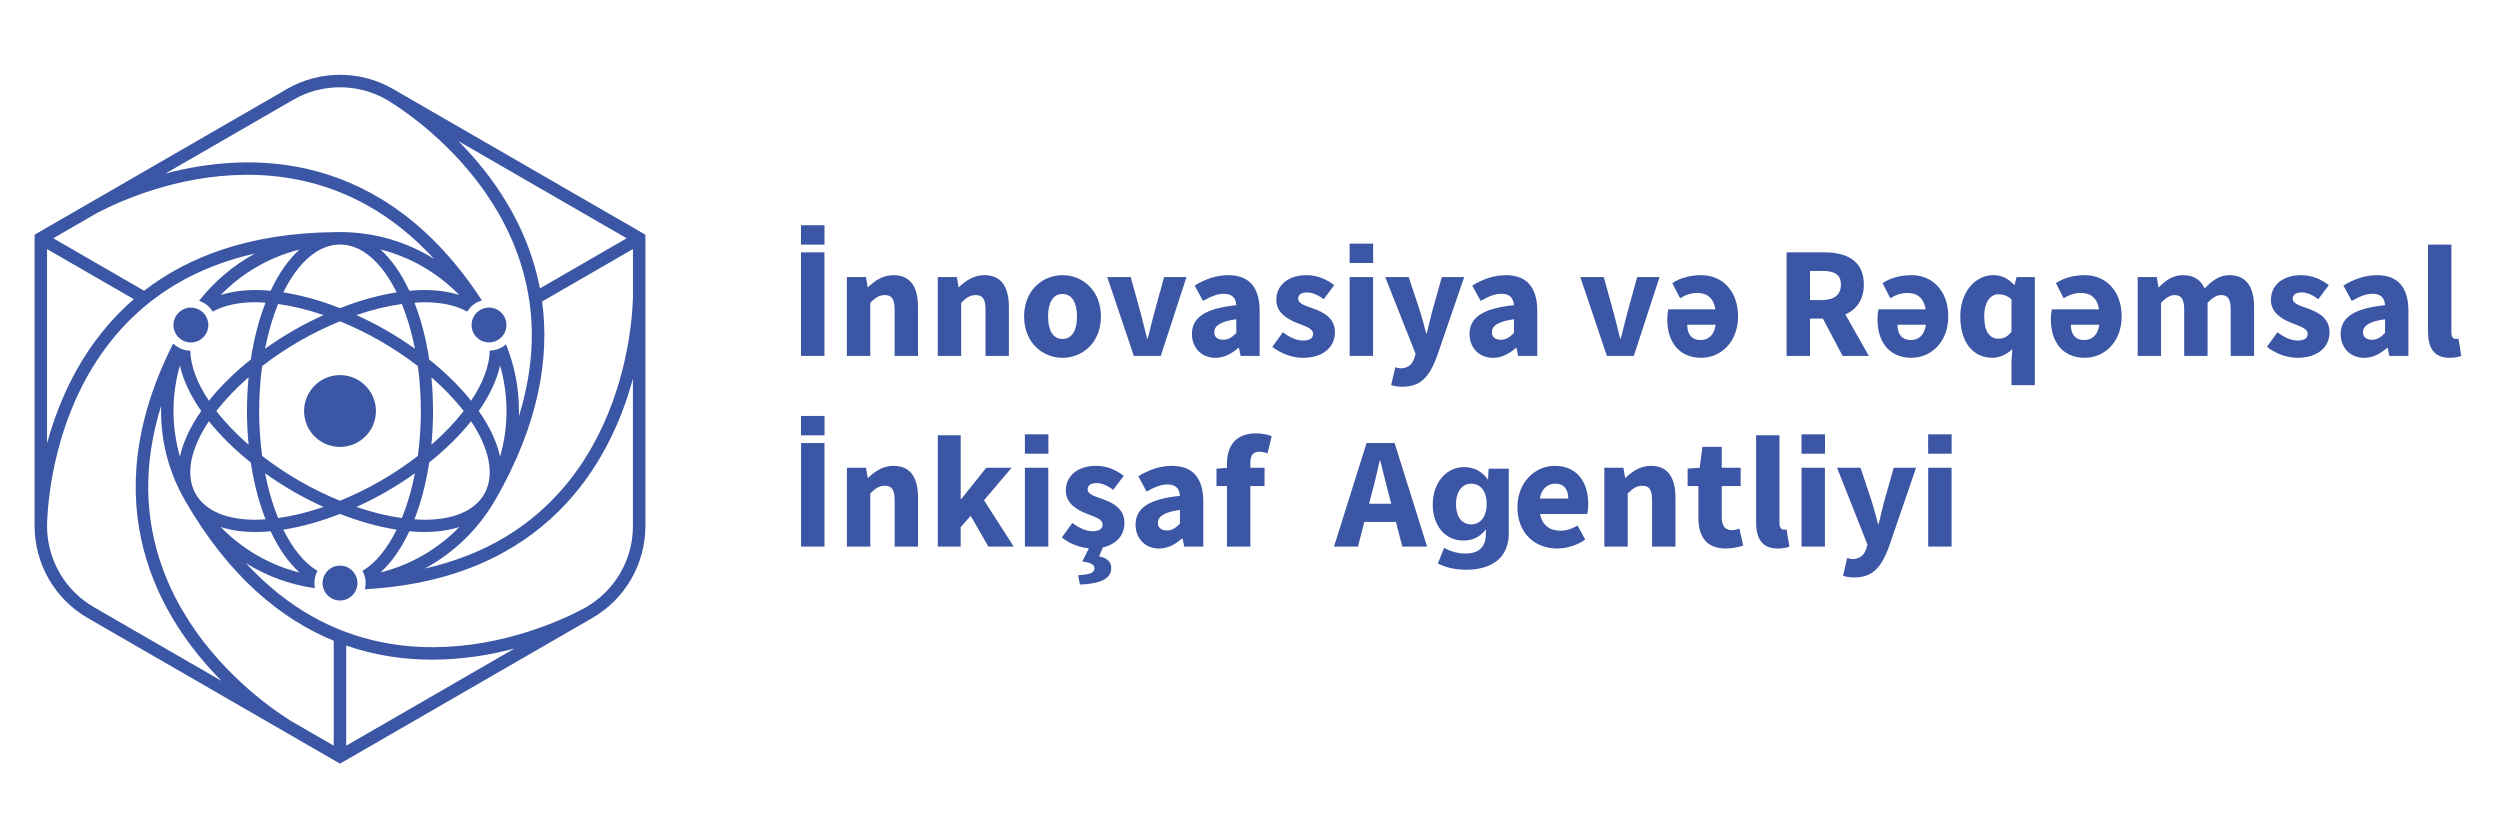 <svg width="478" height="160" viewBox="0 0 478 160" fill="none" xmlns="http://www.w3.org/2000/svg">
<path d="M65.008 85.453C63.113 85.453 61.395 84.683 60.153 83.441C58.911 82.199 58.141 80.481 58.141 78.586C58.141 76.691 58.911 74.973 60.153 73.731C61.395 72.489 63.113 71.719 65.008 71.719C66.903 71.719 68.621 72.489 69.863 73.731C71.105 74.973 71.876 76.691 71.876 78.586C71.876 80.481 71.105 82.199 69.863 83.441C68.621 84.683 66.903 85.453 65.008 85.453ZM38.165 65.036C38.962 64.576 39.498 63.836 39.717 63.013C39.936 62.19 39.845 61.28 39.385 60.483C38.924 59.687 38.184 59.15 37.361 58.931C36.538 58.712 35.628 58.803 34.832 59.264C34.035 59.724 33.499 60.464 33.28 61.287C33.061 62.11 33.151 63.02 33.612 63.817C34.073 64.613 34.813 65.15 35.636 65.368C36.462 65.587 37.369 65.493 38.165 65.036ZM90.613 63.805C91.073 64.602 91.813 65.138 92.636 65.357C93.459 65.576 94.369 65.486 95.166 65.025C95.962 64.564 96.499 63.824 96.718 63.001C96.936 62.178 96.846 61.268 96.385 60.472C95.925 59.675 95.185 59.139 94.362 58.92C93.539 58.701 92.629 58.792 91.832 59.252C91.035 59.713 90.499 60.453 90.281 61.276C90.058 62.103 90.152 63.009 90.613 63.805ZM63.343 108.596C62.547 109.057 62.011 109.797 61.791 110.62C61.572 111.443 61.663 112.353 62.124 113.15C62.584 113.946 63.324 114.482 64.147 114.701C64.97 114.92 65.88 114.83 66.677 114.369C67.473 113.908 68.01 113.168 68.228 112.345C68.448 111.522 68.357 110.612 67.896 109.816C67.436 109.019 66.696 108.483 65.873 108.264C65.046 108.041 64.14 108.136 63.343 108.596ZM123.402 44.872V72.738V100.604C123.402 104.213 122.432 107.694 120.68 110.73C118.928 113.765 116.395 116.347 113.272 118.148L89.14 132.079L65.008 146.01L40.876 132.079L16.744 118.148C13.621 116.343 11.088 113.761 9.336 110.73C7.585 107.698 6.614 104.213 6.614 100.604V72.738V44.872L30.747 30.941L54.879 17.01C58.005 15.205 61.505 14.303 65.008 14.303C68.512 14.303 72.015 15.205 75.137 17.01L99.27 30.941L123.402 44.872ZM87.649 26.984C90.854 30.212 94.165 34.184 96.967 38.884C99.768 43.584 102.063 49.01 103.234 55.141L111.528 50.35L119.823 45.559L103.736 36.272L87.649 26.984ZM31.641 33.176C39.698 31.047 50.095 29.857 60.84 32.832C71.589 35.803 82.684 42.935 92.145 57.44C91.957 57.497 91.768 57.557 91.583 57.633C91.398 57.708 91.217 57.791 91.043 57.893C90.677 58.105 90.352 58.358 90.069 58.645C89.786 58.931 89.54 59.248 89.337 59.584C88.272 58.988 87.041 58.539 85.667 58.24C84.293 57.942 82.779 57.791 81.152 57.791C80.846 57.791 80.529 57.803 80.212 57.818C79.894 57.833 79.57 57.855 79.249 57.878C79.876 59.483 80.43 61.2 80.902 63.016C81.374 64.832 81.767 66.746 82.069 68.74C83.647 70.001 85.112 71.299 86.448 72.617C87.785 73.939 89.001 75.279 90.077 76.627C91.205 74.935 92.085 73.266 92.685 71.654C93.286 70.042 93.61 68.494 93.633 67.045C94.029 67.033 94.426 66.977 94.819 66.871C95.207 66.765 95.592 66.607 95.959 66.395C96.102 66.312 96.238 66.225 96.37 66.131C96.502 66.037 96.627 65.935 96.748 65.829C97.544 67.803 98.163 69.865 98.586 71.998C99.009 74.131 99.228 76.336 99.228 78.59C99.228 78.756 99.228 78.926 99.224 79.092C99.221 79.258 99.217 79.424 99.213 79.594C100.066 76.834 100.704 74.101 101.116 71.401C101.527 68.702 101.716 66.033 101.675 63.401C101.614 59.396 101.033 55.458 99.938 51.622C98.843 47.786 97.235 44.049 95.124 40.436C91.783 34.724 87.653 30.114 83.866 26.622C80.079 23.13 76.636 20.755 74.673 19.513C74.613 19.475 73.948 19.075 73.948 19.075C71.192 17.485 68.1 16.689 65.012 16.689C61.92 16.689 58.832 17.485 56.076 19.075L43.862 26.127L31.641 33.176ZM37.301 94.231C37.338 94.299 37.376 94.367 37.418 94.435C37.459 94.503 37.497 94.571 37.535 94.635C38.501 96.225 40.008 97.41 41.937 98.199C43.866 98.988 46.214 99.377 48.865 99.377C49.17 99.377 49.488 99.366 49.805 99.35C50.122 99.335 50.447 99.313 50.767 99.29C50.141 97.686 49.586 95.968 49.114 94.152C48.642 92.336 48.249 90.422 47.947 88.428C46.369 87.167 44.904 85.869 43.568 84.551C42.231 83.23 41.016 81.889 39.94 80.542C38.229 83.101 37.093 85.612 36.621 87.941C36.153 90.275 36.346 92.415 37.301 94.231ZM38.475 78.586C37.437 77.102 36.572 75.615 35.885 74.157C35.202 72.696 34.699 71.258 34.397 69.865C34.001 71.251 33.695 72.677 33.487 74.131C33.28 75.588 33.174 77.076 33.174 78.586C33.174 80.1 33.284 81.584 33.491 83.041C33.699 84.498 34.005 85.921 34.401 87.307C34.703 85.914 35.205 84.476 35.889 83.014C36.568 81.553 37.437 80.07 38.475 78.586ZM47.222 78.586C47.222 77.48 47.249 76.385 47.302 75.309C47.355 74.233 47.43 73.172 47.532 72.13C46.328 73.18 45.206 74.252 44.176 75.332C43.145 76.411 42.205 77.499 41.359 78.586C42.201 79.673 43.145 80.761 44.176 81.84C45.206 82.92 46.328 83.989 47.532 85.042C47.434 84 47.355 82.939 47.302 81.863C47.249 80.783 47.222 79.692 47.222 78.586ZM42.201 100.763C44.228 102.85 46.543 104.659 49.072 106.131C51.602 107.604 54.354 108.732 57.265 109.465C56.208 108.506 55.215 107.354 54.29 106.037C53.365 104.715 52.515 103.224 51.745 101.586C51.251 101.631 50.764 101.665 50.284 101.687C49.805 101.71 49.329 101.721 48.861 101.721C47.619 101.721 46.437 101.638 45.323 101.48C44.217 101.31 43.171 101.072 42.201 100.763ZM53.172 99.045C54.539 98.86 55.951 98.588 57.401 98.237C58.85 97.886 60.342 97.448 61.856 96.927C60.893 96.489 59.93 96.028 58.971 95.537C58.012 95.05 57.057 94.533 56.113 93.986C55.154 93.431 54.222 92.861 53.316 92.279C52.41 91.694 51.53 91.098 50.677 90.49C50.983 92.053 51.349 93.555 51.764 94.986C52.183 96.417 52.655 97.772 53.172 99.045ZM65.008 95.741C66.284 95.216 67.572 94.646 68.863 94.02C70.154 93.393 71.445 92.71 72.736 91.966C74.024 91.222 75.27 90.444 76.463 89.644C77.656 88.844 78.8 88.017 79.891 87.175C80.076 85.808 80.219 84.404 80.317 82.973C80.415 81.538 80.465 80.077 80.465 78.586C80.465 77.099 80.415 75.634 80.317 74.199C80.219 72.764 80.076 71.364 79.891 69.997C78.8 69.151 77.656 68.328 76.463 67.528C75.27 66.728 74.028 65.95 72.736 65.206C71.445 64.462 70.154 63.779 68.863 63.152C67.572 62.526 66.288 61.952 65.008 61.431C63.732 61.956 62.445 62.526 61.154 63.152C59.862 63.779 58.571 64.462 57.28 65.206C55.992 65.95 54.747 66.728 53.554 67.528C52.361 68.328 51.217 69.155 50.126 69.997C49.941 71.364 49.797 72.768 49.699 74.199C49.601 75.634 49.552 77.095 49.552 78.586C49.552 80.073 49.601 81.538 49.699 82.973C49.797 84.408 49.941 85.808 50.126 87.175C51.217 88.021 52.361 88.844 53.554 89.644C54.747 90.444 55.989 91.222 57.28 91.966C58.571 92.71 59.862 93.393 61.154 94.02C62.445 94.646 63.728 95.22 65.008 95.741ZM78.267 55.59C78.762 55.545 79.249 55.511 79.728 55.488C80.208 55.466 80.683 55.454 81.152 55.454C82.394 55.454 83.575 55.537 84.685 55.696C85.795 55.855 86.841 56.092 87.811 56.406C85.784 54.318 83.47 52.51 80.94 51.037C78.411 49.565 75.658 48.436 72.748 47.703C73.805 48.662 74.798 49.814 75.723 51.132C76.648 52.46 77.497 53.952 78.267 55.59ZM76.84 58.123C75.473 58.309 74.061 58.58 72.612 58.931C71.162 59.286 69.671 59.721 68.157 60.242C69.12 60.679 70.082 61.144 71.041 61.631C72 62.118 72.955 62.635 73.899 63.182C74.858 63.737 75.791 64.308 76.697 64.889C77.603 65.474 78.482 66.071 79.336 66.678C79.03 65.115 78.664 63.613 78.248 62.182C77.829 60.751 77.357 59.396 76.84 58.123ZM65.008 46.752C62.898 46.752 60.885 47.624 59.051 49.206C57.216 50.788 55.562 53.076 54.169 55.904C55.898 56.172 57.68 56.56 59.492 57.063C61.304 57.565 63.151 58.184 65.004 58.913C66.858 58.188 68.704 57.569 70.516 57.063C72.329 56.56 74.111 56.168 75.84 55.904C74.447 53.076 72.793 50.788 70.958 49.206C69.131 47.624 67.119 46.752 65.008 46.752ZM57.257 47.715C54.346 48.447 51.594 49.576 49.061 51.048C46.528 52.517 44.217 54.325 42.186 56.413C43.16 56.1 44.206 55.862 45.32 55.7C46.433 55.537 47.615 55.454 48.865 55.454C49.333 55.454 49.809 55.466 50.288 55.488C50.767 55.511 51.254 55.545 51.749 55.59C52.515 53.952 53.365 52.464 54.29 51.143C55.215 49.821 56.2 48.674 57.257 47.715ZM50.677 66.678C51.53 66.071 52.41 65.474 53.316 64.889C54.222 64.304 55.154 63.737 56.113 63.182C57.061 62.635 58.012 62.122 58.971 61.631C59.93 61.144 60.893 60.679 61.856 60.242C60.342 59.724 58.85 59.286 57.401 58.931C55.951 58.577 54.535 58.309 53.169 58.123C52.651 59.396 52.179 60.751 51.76 62.182C51.349 63.609 50.986 65.112 50.677 66.678ZM68.157 96.927C69.671 97.444 71.158 97.882 72.612 98.237C74.065 98.592 75.477 98.86 76.84 99.045C77.357 97.772 77.829 96.417 78.248 94.986C78.667 93.555 79.03 92.053 79.336 90.49C78.482 91.098 77.603 91.694 76.697 92.279C75.791 92.865 74.858 93.431 73.899 93.986C72.951 94.533 72 95.047 71.041 95.537C70.082 96.028 69.12 96.489 68.157 96.927ZM72.759 109.453C75.67 108.721 78.422 107.592 80.955 106.124C83.489 104.655 85.799 102.847 87.83 100.759C86.856 101.072 85.81 101.31 84.697 101.472C83.583 101.635 82.401 101.718 81.152 101.718C80.683 101.718 80.208 101.706 79.728 101.684C79.249 101.661 78.762 101.627 78.267 101.582C77.501 103.22 76.648 104.708 75.726 106.029C74.805 107.347 73.812 108.498 72.759 109.453ZM92.5 94.609C92.538 94.544 92.572 94.48 92.61 94.416C92.644 94.352 92.682 94.288 92.716 94.224C93.667 92.408 93.859 90.267 93.388 87.938C92.916 85.612 91.779 83.098 90.069 80.542C88.993 81.889 87.781 83.23 86.441 84.551C85.104 85.873 83.64 87.167 82.061 88.428C81.759 90.422 81.367 92.336 80.895 94.152C80.423 95.968 79.868 97.686 79.241 99.29C79.562 99.313 79.887 99.332 80.204 99.35C80.521 99.366 80.838 99.377 81.144 99.377C83.798 99.377 86.154 98.984 88.091 98.192C90.031 97.402 91.541 96.209 92.5 94.609ZM82.794 78.586C82.794 79.692 82.767 80.787 82.715 81.863C82.662 82.939 82.586 84 82.484 85.042C83.689 83.992 84.81 82.92 85.841 81.84C86.871 80.761 87.811 79.673 88.657 78.586C87.815 77.499 86.871 76.411 85.841 75.332C84.81 74.252 83.689 73.183 82.484 72.13C82.582 73.172 82.662 74.233 82.715 75.309C82.764 76.385 82.794 77.48 82.794 78.586ZM95.619 87.307C96.015 85.921 96.321 84.495 96.529 83.041C96.736 81.584 96.842 80.1 96.842 78.586C96.842 77.072 96.733 75.588 96.525 74.131C96.317 72.674 96.011 71.251 95.615 69.865C95.313 71.258 94.811 72.696 94.128 74.157C93.444 75.619 92.576 77.102 91.538 78.586C92.576 80.073 93.444 81.557 94.128 83.014C94.815 84.476 95.313 85.914 95.619 87.307ZM10.19 45.559L18.873 50.573L27.556 55.586C31.747 52.347 36.776 49.587 42.809 47.617C48.842 45.646 55.879 44.464 64.091 44.381C64.242 44.377 64.393 44.374 64.547 44.374C64.698 44.37 64.853 44.37 65.004 44.37C68.304 44.37 71.494 44.838 74.514 45.714C77.535 46.59 80.385 47.87 82.998 49.493C81.031 47.367 78.981 45.446 76.844 43.732C74.707 42.022 72.487 40.519 70.184 39.235C66.726 37.306 63.071 35.853 59.251 34.882C55.43 33.912 51.443 33.421 47.313 33.421C47.264 33.421 47.215 33.421 47.166 33.421C47.117 33.421 47.068 33.421 47.019 33.421C40.4 33.459 34.344 34.731 29.425 36.264C24.506 37.797 20.731 39.59 18.673 40.67C18.609 40.704 18.431 40.794 18.397 40.813L14.29 43.184L10.19 45.559ZM8.997 84.778C10.19 80.387 11.976 75.532 14.641 70.756C17.31 65.98 20.863 61.28 25.59 57.202L17.291 52.415L8.997 47.624V66.203V84.778ZM42.363 130.188C36.493 124.276 30.267 115.868 27.466 105.078C24.665 94.288 25.287 81.115 33.114 65.674C33.408 65.957 33.733 66.207 34.088 66.414C34.443 66.622 34.824 66.78 35.228 66.89C35.42 66.943 35.613 66.981 35.806 67.007C35.998 67.033 36.191 67.049 36.387 67.052C36.41 68.502 36.734 70.05 37.335 71.658C37.935 73.266 38.811 74.935 39.94 76.623C41.016 75.275 42.227 73.935 43.568 72.613C44.904 71.292 46.369 69.997 47.947 68.736C48.249 66.743 48.642 64.829 49.114 63.013C49.586 61.197 50.141 59.479 50.767 57.874C50.447 57.852 50.122 57.833 49.805 57.814C49.488 57.799 49.17 57.788 48.865 57.788C47.237 57.788 45.72 57.938 44.346 58.237C42.971 58.535 41.74 58.984 40.676 59.581C40.374 59.09 39.992 58.663 39.555 58.316C39.113 57.969 38.614 57.697 38.067 57.512C39.521 55.658 41.159 53.959 42.956 52.438C44.753 50.92 46.709 49.58 48.793 48.455C45.973 49.093 43.285 49.912 40.736 50.905C38.188 51.898 35.779 53.072 33.522 54.424C30.082 56.481 26.964 58.95 24.189 61.816C21.414 64.681 18.979 67.943 16.906 71.579C13.629 77.333 11.704 83.215 10.571 88.24C9.442 93.265 9.106 97.433 9.012 99.754C9.008 99.826 8.997 100.6 8.997 100.6C8.997 103.783 9.854 106.856 11.398 109.533C12.942 112.209 15.177 114.49 17.933 116.079L30.146 123.132L42.363 130.188ZM63.815 122.516C58.824 120.47 53.825 117.423 49.019 113.063C44.213 108.698 39.6 103.016 35.375 95.696H35.379L35.383 95.692C33.922 93.174 32.774 90.456 31.992 87.587C31.211 84.717 30.792 81.701 30.792 78.586C30.792 78.42 30.792 78.25 30.796 78.084C30.799 77.918 30.803 77.752 30.807 77.582C29.954 80.341 29.316 83.075 28.904 85.774C28.493 88.474 28.304 91.143 28.346 93.774C28.406 97.78 28.987 101.718 30.082 105.553C31.177 109.389 32.785 113.127 34.896 116.74C38.237 122.452 42.367 127.062 46.154 130.554C49.941 134.046 53.384 136.421 55.343 137.663C55.404 137.701 55.456 137.735 55.498 137.761C55.539 137.788 55.574 137.81 55.604 137.829L59.708 140.2L63.811 142.571V132.544V122.516H63.815ZM98.375 123.996C96.068 124.608 93.569 125.14 90.926 125.521C88.283 125.903 85.493 126.129 82.605 126.129C79.985 126.129 77.286 125.94 74.541 125.51C71.796 125.08 69.002 124.404 66.197 123.426V133V142.575L82.284 133.287L98.375 123.996ZM121.016 72.391C118.834 80.432 114.666 90.029 106.718 97.852C98.775 105.674 87.052 111.722 69.761 112.663C69.909 112.066 69.942 111.458 69.867 110.865C69.791 110.273 69.606 109.695 69.312 109.155C70.558 108.411 71.74 107.351 72.835 106.022C73.929 104.693 74.937 103.096 75.84 101.268C74.111 101 72.329 100.612 70.516 100.109C68.704 99.607 66.858 98.988 65.004 98.26C63.151 98.984 61.304 99.603 59.492 100.109C57.68 100.612 55.898 101.004 54.169 101.268C55.071 103.096 56.079 104.696 57.174 106.025C58.269 107.354 59.455 108.411 60.7 109.159C60.429 109.661 60.251 110.205 60.172 110.763C60.089 111.322 60.104 111.9 60.221 112.466C57.827 112.13 55.509 111.545 53.301 110.737C51.092 109.929 48.985 108.902 47.015 107.675C48.982 109.801 51.032 111.722 53.169 113.436C55.305 115.147 57.525 116.649 59.828 117.933C63.328 119.885 67.028 121.35 70.901 122.32C74.771 123.29 78.815 123.766 82.994 123.743C89.612 123.705 95.668 122.433 100.587 120.9C105.507 119.368 109.282 117.574 111.339 116.495C111.404 116.461 112.079 116.083 112.079 116.083C114.835 114.49 117.07 112.213 118.615 109.536C120.159 106.86 121.016 103.787 121.016 100.604V86.499V72.391ZM121.016 47.624L112.332 52.638L103.649 57.652C104.374 62.998 104.234 68.849 102.856 75.192C101.478 81.535 98.866 88.372 94.641 95.692L94.637 95.688L94.633 95.685C93.044 98.426 91.088 100.925 88.831 103.118C86.573 105.312 84.013 107.196 81.223 108.706C84.043 108.068 86.732 107.249 89.28 106.256C91.828 105.263 94.237 104.089 96.495 102.737C99.934 100.683 103.053 98.21 105.827 95.345C108.602 92.479 111.037 89.217 113.11 85.582C116.387 79.832 118.313 73.95 119.441 68.925C120.57 63.9 120.906 59.732 121.004 57.41C121.008 57.338 121.016 57.134 121.02 57.1V52.358V47.624H121.016Z" fill="#3B56A5"/>
<path d="M161.929 52.974H165.572L165.893 54.884H166.003C167.271 53.665 168.789 52.611 170.847 52.611C174.124 52.611 175.521 54.926 175.521 58.694V68.053H171.054V59.267C171.054 57.096 170.473 56.421 169.182 56.421C168.06 56.421 167.373 56.942 166.392 57.886V68.056H161.925V52.974H161.929Z" fill="#3B56A5"/>
<path d="M179.307 52.974H182.951L183.271 54.884H183.381C184.649 53.665 186.167 52.611 188.225 52.611C191.502 52.611 192.899 54.926 192.899 58.694V68.053H188.432V59.267C188.432 57.096 187.851 56.421 186.56 56.421C185.438 56.421 184.751 56.942 183.77 57.886V68.056H179.303V52.974H179.307Z" fill="#3B56A5"/>
<path d="M195.809 60.517C195.809 55.507 199.339 52.611 203.152 52.611C206.966 52.611 210.496 55.507 210.496 60.517C210.496 65.519 206.966 68.415 203.152 68.415C199.339 68.411 195.809 65.519 195.809 60.517ZM205.92 60.517C205.92 57.908 205.002 56.213 203.156 56.213C201.31 56.213 200.393 57.908 200.393 60.517C200.393 63.126 201.31 64.81 203.156 64.81C205.002 64.81 205.92 63.126 205.92 60.517Z" fill="#3B56A5"/>
<path d="M211.704 52.974H216.193L218.156 60.091C218.541 61.59 218.937 63.145 219.326 64.723H219.447C219.832 63.145 220.229 61.59 220.617 60.091L222.581 52.974H226.858L221.939 68.049H216.789L211.704 52.974Z" fill="#3B56A5"/>
<path d="M227.896 63.87C227.896 60.694 230.422 58.973 236.383 58.346C236.293 57.029 235.636 56.168 234.001 56.168C232.736 56.168 231.475 56.7 230.011 57.531L228.421 54.597C230.335 53.427 232.491 52.611 234.858 52.611C238.713 52.611 240.846 54.812 240.846 59.433V68.053H237.203L236.882 66.508H236.772C235.504 67.622 234.08 68.419 232.385 68.419C229.641 68.411 227.896 66.406 227.896 63.87ZM236.383 63.669V61.038C233.208 61.468 232.17 62.374 232.17 63.515C232.17 64.485 232.838 64.961 233.899 64.961C234.915 64.957 235.591 64.458 236.383 63.669Z" fill="#3B56A5"/>
<path d="M243.27 66.308L245.278 63.526C246.645 64.56 247.906 65.108 249.167 65.108C250.496 65.108 251.07 64.602 251.07 63.813C251.07 62.82 249.575 62.371 248.023 61.763C246.177 61.049 244.032 59.822 244.032 57.331C244.032 54.525 246.313 52.611 249.79 52.611C252.1 52.611 253.818 53.544 255.102 54.522L253.105 57.202C252.032 56.425 250.975 55.915 249.929 55.915C248.774 55.915 248.208 56.368 248.208 57.119C248.208 58.082 249.62 58.448 251.183 59.018C253.093 59.724 255.241 60.8 255.241 63.556C255.241 66.282 253.089 68.419 249.05 68.419C247.068 68.411 244.795 67.55 243.27 66.308Z" fill="#3B56A5"/>
<path d="M265.99 73.637L266.783 70.231C267.062 70.303 267.474 70.424 267.798 70.424C269.271 70.424 270.045 69.612 270.437 68.446L270.664 67.66L264.85 52.974H269.339L271.494 59.46C271.929 60.827 272.287 62.254 272.684 63.73H272.805C273.141 62.303 273.477 60.876 273.85 59.46L275.678 52.974H279.955L274.722 68.212C273.292 71.987 271.683 73.942 268.142 73.942C267.202 73.942 266.605 73.822 265.99 73.637Z" fill="#3B56A5"/>
<path d="M280.974 63.87C280.974 60.694 283.5 58.973 289.461 58.346C289.371 57.029 288.714 56.168 287.079 56.168C285.814 56.168 284.553 56.7 283.088 57.531L281.499 54.597C283.413 53.427 285.569 52.611 287.936 52.611C291.791 52.611 293.924 54.812 293.924 59.433V68.053H290.281L289.96 66.508H289.85C288.582 67.622 287.158 68.419 285.463 68.419C282.718 68.411 280.974 66.406 280.974 63.87ZM289.465 63.669V61.038C286.29 61.468 285.252 62.374 285.252 63.515C285.252 64.485 285.92 64.961 286.981 64.961C287.993 64.957 288.672 64.458 289.465 63.669Z" fill="#3B56A5"/>
<path d="M302.154 52.974H306.643L308.606 60.091C308.991 61.59 309.388 63.145 309.777 64.723H309.897C310.283 63.145 310.679 61.59 311.068 60.091L313.031 52.974H317.309L312.389 68.049H307.24L302.154 52.974Z" fill="#3B56A5"/>
<path d="M318.785 61.125C318.785 60.321 318.883 59.505 318.97 59.139H327.989C327.638 57.006 326.407 56.013 324.527 56.013C323.364 56.013 322.284 56.372 321.224 57.021L319.747 54.129C321.378 53.038 323.402 52.611 325.29 52.611C329.265 52.611 332.316 55.598 332.316 60.506C332.316 65.395 329.023 68.411 325.259 68.411C320.978 68.411 318.785 65.293 318.785 61.125ZM328.038 62.095H322.602C322.602 63.817 323.364 65.01 325.161 65.01C326.626 65.01 327.74 64.13 328.038 62.095Z" fill="#3B56A5"/>
<path d="M357.32 68.049L352.838 60.128C354.953 59.173 356.365 57.323 356.365 54.412C356.365 49.704 352.921 48.247 348.723 48.247H341.592V68.049H346.069V60.921H348.531L352.31 68.049H357.32ZM346.069 51.8H348.361C350.717 51.8 351.981 52.453 351.981 54.412C351.981 56.36 350.717 57.368 348.361 57.368H346.069V51.8Z" fill="#3B56A5"/>
<path d="M358.981 61.125C358.981 60.321 359.079 59.505 359.166 59.139H368.185C367.834 57.006 366.604 56.013 364.723 56.013C363.561 56.013 362.481 56.372 361.42 57.021L359.944 54.129C361.575 53.038 363.598 52.611 365.486 52.611C369.462 52.611 372.512 55.598 372.512 60.506C372.512 65.395 369.22 68.411 365.456 68.411C361.175 68.411 358.981 65.293 358.981 61.125ZM368.235 62.095H362.798C362.798 63.817 363.561 65.01 365.358 65.01C366.823 65.01 367.936 64.13 368.235 62.095Z" fill="#3B56A5"/>
<path d="M384.593 69.045L384.755 66.742C383.77 67.716 382.328 68.411 380.973 68.411C377.227 68.411 374.807 65.436 374.807 60.513C374.807 55.582 377.884 52.607 381.059 52.607C382.698 52.607 383.887 53.178 385.084 54.457H385.193L385.567 52.97H389.059V73.636H384.593V69.045ZM384.593 63.409V57.221C383.804 56.515 382.917 56.266 382.098 56.266C380.652 56.266 379.383 57.602 379.383 60.468C379.383 63.428 380.406 64.76 382.135 64.76C383.087 64.757 383.853 64.398 384.593 63.409Z" fill="#3B56A5"/>
<path d="M392.129 61.125C392.129 60.321 392.227 59.505 392.314 59.139H401.333C400.982 57.006 399.751 56.013 397.871 56.013C396.708 56.013 395.628 56.372 394.568 57.021L393.091 54.129C394.722 53.038 396.746 52.611 398.634 52.611C402.609 52.611 405.66 55.598 405.66 60.506C405.66 65.395 402.368 68.411 398.603 68.411C394.322 68.411 392.129 65.293 392.129 61.125ZM401.386 62.095H395.949C395.949 63.817 396.712 65.01 398.509 65.01C399.97 65.01 401.084 64.13 401.386 62.095Z" fill="#3B56A5"/>
<path d="M408.729 52.974H412.372L412.693 54.907H412.803C414.041 53.664 415.389 52.607 417.371 52.607C419.489 52.607 420.769 53.521 421.531 55.145C422.857 53.763 424.272 52.607 426.266 52.607C429.524 52.607 430.981 54.922 430.981 58.69V68.049H426.515V59.263C426.515 57.093 425.922 56.417 424.654 56.417C423.895 56.417 423.038 56.889 422.086 57.882V68.052H417.62V59.267C417.62 57.096 417.027 56.42 415.759 56.42C415.011 56.42 414.143 56.892 413.192 57.885V68.056H408.725V52.974H408.729Z" fill="#3B56A5"/>
<path d="M433.435 66.308L435.444 63.526C436.81 64.56 438.071 65.108 439.332 65.108C440.661 65.108 441.235 64.602 441.235 63.813C441.235 62.82 439.74 62.371 438.188 61.763C436.342 61.049 434.198 59.822 434.198 57.331C434.198 54.525 436.478 52.611 439.955 52.611C442.266 52.611 443.984 53.544 445.267 54.522L443.27 57.202C442.198 56.425 441.141 55.915 440.095 55.915C438.94 55.915 438.373 56.368 438.373 57.119C438.373 58.082 439.785 58.448 441.348 59.018C443.255 59.724 445.407 60.8 445.407 63.556C445.407 66.282 443.255 68.419 439.215 68.419C437.233 68.411 434.96 67.55 433.435 66.308Z" fill="#3B56A5"/>
<path d="M447.536 63.87C447.536 60.694 450.062 58.973 456.023 58.346C455.933 57.029 455.276 56.168 453.641 56.168C452.376 56.168 451.115 56.7 449.65 57.531L448.061 54.597C449.975 53.427 452.131 52.611 454.498 52.611C458.353 52.611 460.486 54.812 460.486 59.433V68.053H456.843L456.522 66.508H456.412C455.144 67.622 453.72 68.419 452.025 68.419C449.28 68.411 447.536 66.406 447.536 63.87ZM456.023 63.669V61.038C452.848 61.468 451.81 62.374 451.81 63.515C451.81 64.485 452.478 64.961 453.539 64.961C454.551 64.957 455.23 64.458 456.023 63.669Z" fill="#3B56A5"/>
<path d="M464.238 63.364V46.764H468.705V63.545C468.705 64.504 469.146 64.806 469.513 64.806C469.682 64.806 469.807 64.806 470.06 64.746L470.592 68.038C470.098 68.249 469.365 68.412 468.35 68.412C465.288 68.412 464.238 66.415 464.238 63.364Z" fill="#3B56A5"/>
<path d="M161.937 89.433H165.58L165.901 91.343H166.01C167.279 90.124 168.797 89.07 170.854 89.07C174.131 89.07 175.528 91.385 175.528 95.152V104.512H171.062V95.726C171.062 93.555 170.48 92.88 169.189 92.88C168.068 92.88 167.381 93.401 166.399 94.344V104.515H161.933V89.433H161.937Z" fill="#3B56A5"/>
<path d="M179.315 83.222H183.683V95.417H183.792L188.572 89.433H193.42L188.142 95.647L193.82 104.508H188.98L185.589 98.629L183.679 100.797V104.508H179.311V83.222H179.315Z" fill="#3B56A5"/>
<path d="M214.996 100.011C214.996 97.255 212.844 96.179 210.937 95.473C209.374 94.903 207.962 94.537 207.962 93.574C207.962 92.823 208.529 92.37 209.684 92.37C210.726 92.37 211.787 92.876 212.859 93.657L214.856 90.977C213.573 90.003 211.855 89.066 209.544 89.066C206.067 89.066 203.787 90.981 203.787 93.786C203.787 96.277 205.927 97.504 207.777 98.218C209.329 98.826 210.824 99.275 210.824 100.268C210.824 101.057 210.25 101.563 208.921 101.563C207.66 101.563 206.399 101.012 205.033 99.981L203.024 102.763C204.391 103.877 206.362 104.685 208.185 104.84L206.939 107.358C208.782 107.6 209.257 108.026 209.257 108.638C209.257 109.499 208.517 109.846 206.143 109.978L206.475 111.768C210.262 111.636 212.47 110.696 212.47 108.627C212.47 107.362 211.67 106.712 210.144 106.361L210.892 104.651C213.58 104.047 214.996 102.224 214.996 100.011Z" fill="#3B56A5"/>
<path d="M217.118 100.328C217.118 97.153 219.643 95.432 225.605 94.805C225.514 93.487 224.857 92.627 223.222 92.627C221.958 92.627 220.697 93.159 219.232 93.99L217.642 91.056C219.556 89.886 221.712 89.07 224.079 89.07C227.934 89.07 230.067 91.271 230.067 95.892V104.512H226.424L226.103 102.967H225.993C224.725 104.081 223.302 104.878 221.606 104.878C218.862 104.874 217.118 102.866 217.118 100.328ZM225.605 100.128V97.497C222.43 97.927 221.391 98.833 221.391 99.974C221.391 100.944 222.06 101.42 223.12 101.42C224.136 101.42 224.812 100.917 225.605 100.128Z" fill="#3B56A5"/>
<path d="M240.782 86.363C241.28 86.363 241.835 86.484 242.345 86.688L243.149 83.396C242.48 83.143 241.401 82.86 240.144 82.86C236.074 82.86 234.597 85.472 234.597 88.655V89.455L232.593 89.606V92.94H234.597V104.508H239.064V92.94H241.778V89.437H239.064V88.527C239.06 86.964 239.69 86.363 240.782 86.363Z" fill="#3B56A5"/>
<path d="M268.123 104.508H272.861L266.643 84.706H261.286L255.064 104.508H259.64L260.863 99.792H266.9L268.123 104.508ZM261.769 96.311L262.245 94.481C262.796 92.502 263.324 90.184 263.804 88.093H263.925C264.453 90.158 264.982 92.498 265.533 94.481L266.005 96.311H261.769Z" fill="#3B56A5"/>
<path d="M290.137 96.976C290.137 92.087 293.626 89.07 297.246 89.07C301.539 89.07 303.668 92.192 303.668 96.304C303.668 97.108 303.57 97.912 303.483 98.278H294.464C294.864 100.464 296.363 101.469 298.375 101.469C299.515 101.469 300.542 101.121 301.633 100.483L303.109 103.175C301.565 104.244 299.549 104.874 297.76 104.874C293.463 104.874 290.137 101.967 290.137 96.976ZM299.851 95.326C299.851 93.669 299.13 92.476 297.348 92.476C295.936 92.476 294.72 93.423 294.415 95.326H299.851Z" fill="#3B56A5"/>
<path d="M306.753 89.433H310.396L310.717 91.343H310.826C312.095 90.124 313.612 89.07 315.67 89.07C318.947 89.07 320.344 91.385 320.344 95.152V104.512H315.878V95.726C315.878 93.555 315.296 92.88 314.005 92.88C312.884 92.88 312.197 93.401 311.215 94.344V104.515H306.749V89.433H306.753Z" fill="#3B56A5"/>
<path d="M324.735 99.029V92.94H322.677V89.606L324.988 89.433L325.509 85.431H329.201V89.433H332.814V92.936H329.201V98.973C329.201 100.683 329.975 101.367 331.153 101.367C331.651 101.367 332.191 101.223 332.587 101.08L333.293 104.323C332.493 104.576 331.406 104.87 329.945 104.87C326.215 104.874 324.735 102.522 324.735 99.029Z" fill="#3B56A5"/>
<path d="M335.766 99.823V83.222H340.233V100.007C340.233 100.966 340.674 101.268 341.04 101.268C341.21 101.268 341.335 101.268 341.588 101.208L342.12 104.5C341.626 104.712 340.893 104.874 339.878 104.874C336.812 104.874 335.766 102.873 335.766 99.823Z" fill="#3B56A5"/>
<path d="M352.386 110.099L353.178 106.694C353.458 106.765 353.869 106.886 354.194 106.886C355.666 106.886 356.44 106.075 356.833 104.908L357.059 104.123L351.245 89.436H355.734L357.89 95.923C358.324 97.289 358.683 98.716 359.079 100.193H359.2C359.536 98.766 359.872 97.338 360.246 95.923L362.077 89.436H366.354L361.122 104.674C359.691 108.449 358.083 110.405 354.541 110.405C353.597 110.401 353.001 110.28 352.386 110.099Z" fill="#3B56A5"/>
<path d="M288.484 101.929C288.484 106.664 285.233 108.936 280.314 108.936C277.962 108.936 276.214 108.381 274.919 107.747L276.108 104.757C277.191 105.338 278.539 105.841 280.208 105.841C282.481 105.841 284.097 104.836 284.097 102.084V101.265H284.044C283.115 102.533 281.688 103.353 279.812 103.353C276.266 103.353 273.941 100.468 273.941 96.478C273.941 92.513 276.319 89.312 279.966 89.312C281.873 89.312 283.406 90.184 284.463 91.668H284.516L284.621 89.603H288.48V101.929H288.484ZM284.251 96.349C284.251 94.076 283.194 92.487 281.314 92.487C279.385 92.487 278.381 94.205 278.381 96.402C278.381 98.543 279.332 100.264 281.291 100.264C283.198 100.261 284.251 98.622 284.251 96.349Z" fill="#3B56A5"/>
<path d="M153.155 48.247H157.633V68.049H153.155V48.247ZM153.148 43.067H157.64V46.771H153.148V43.067Z" fill="#3B56A5"/>
<path d="M153.163 84.706H157.64V104.508H153.163V84.706ZM153.155 79.53H157.648V83.233H153.155V79.53Z" fill="#3B56A5"/>
<path d="M258.062 52.974H262.528V68.049H258.062V52.974ZM258.05 46.586H262.543V50.29H258.05V46.586Z" fill="#3B56A5"/>
<path d="M195.964 89.433H200.431V104.508H195.964V89.433ZM195.957 83.045H200.449V86.749H195.957V83.045Z" fill="#3B56A5"/>
<path d="M344.457 89.433H348.924V104.508H344.457V89.433ZM344.446 83.045H348.939V86.749H344.446V83.045Z" fill="#3B56A5"/>
<path d="M368.672 89.433H373.139V104.508H368.672V89.433ZM368.661 83.045H373.154V86.749H368.661V83.045Z" fill="#3B56A5"/>
</svg>
